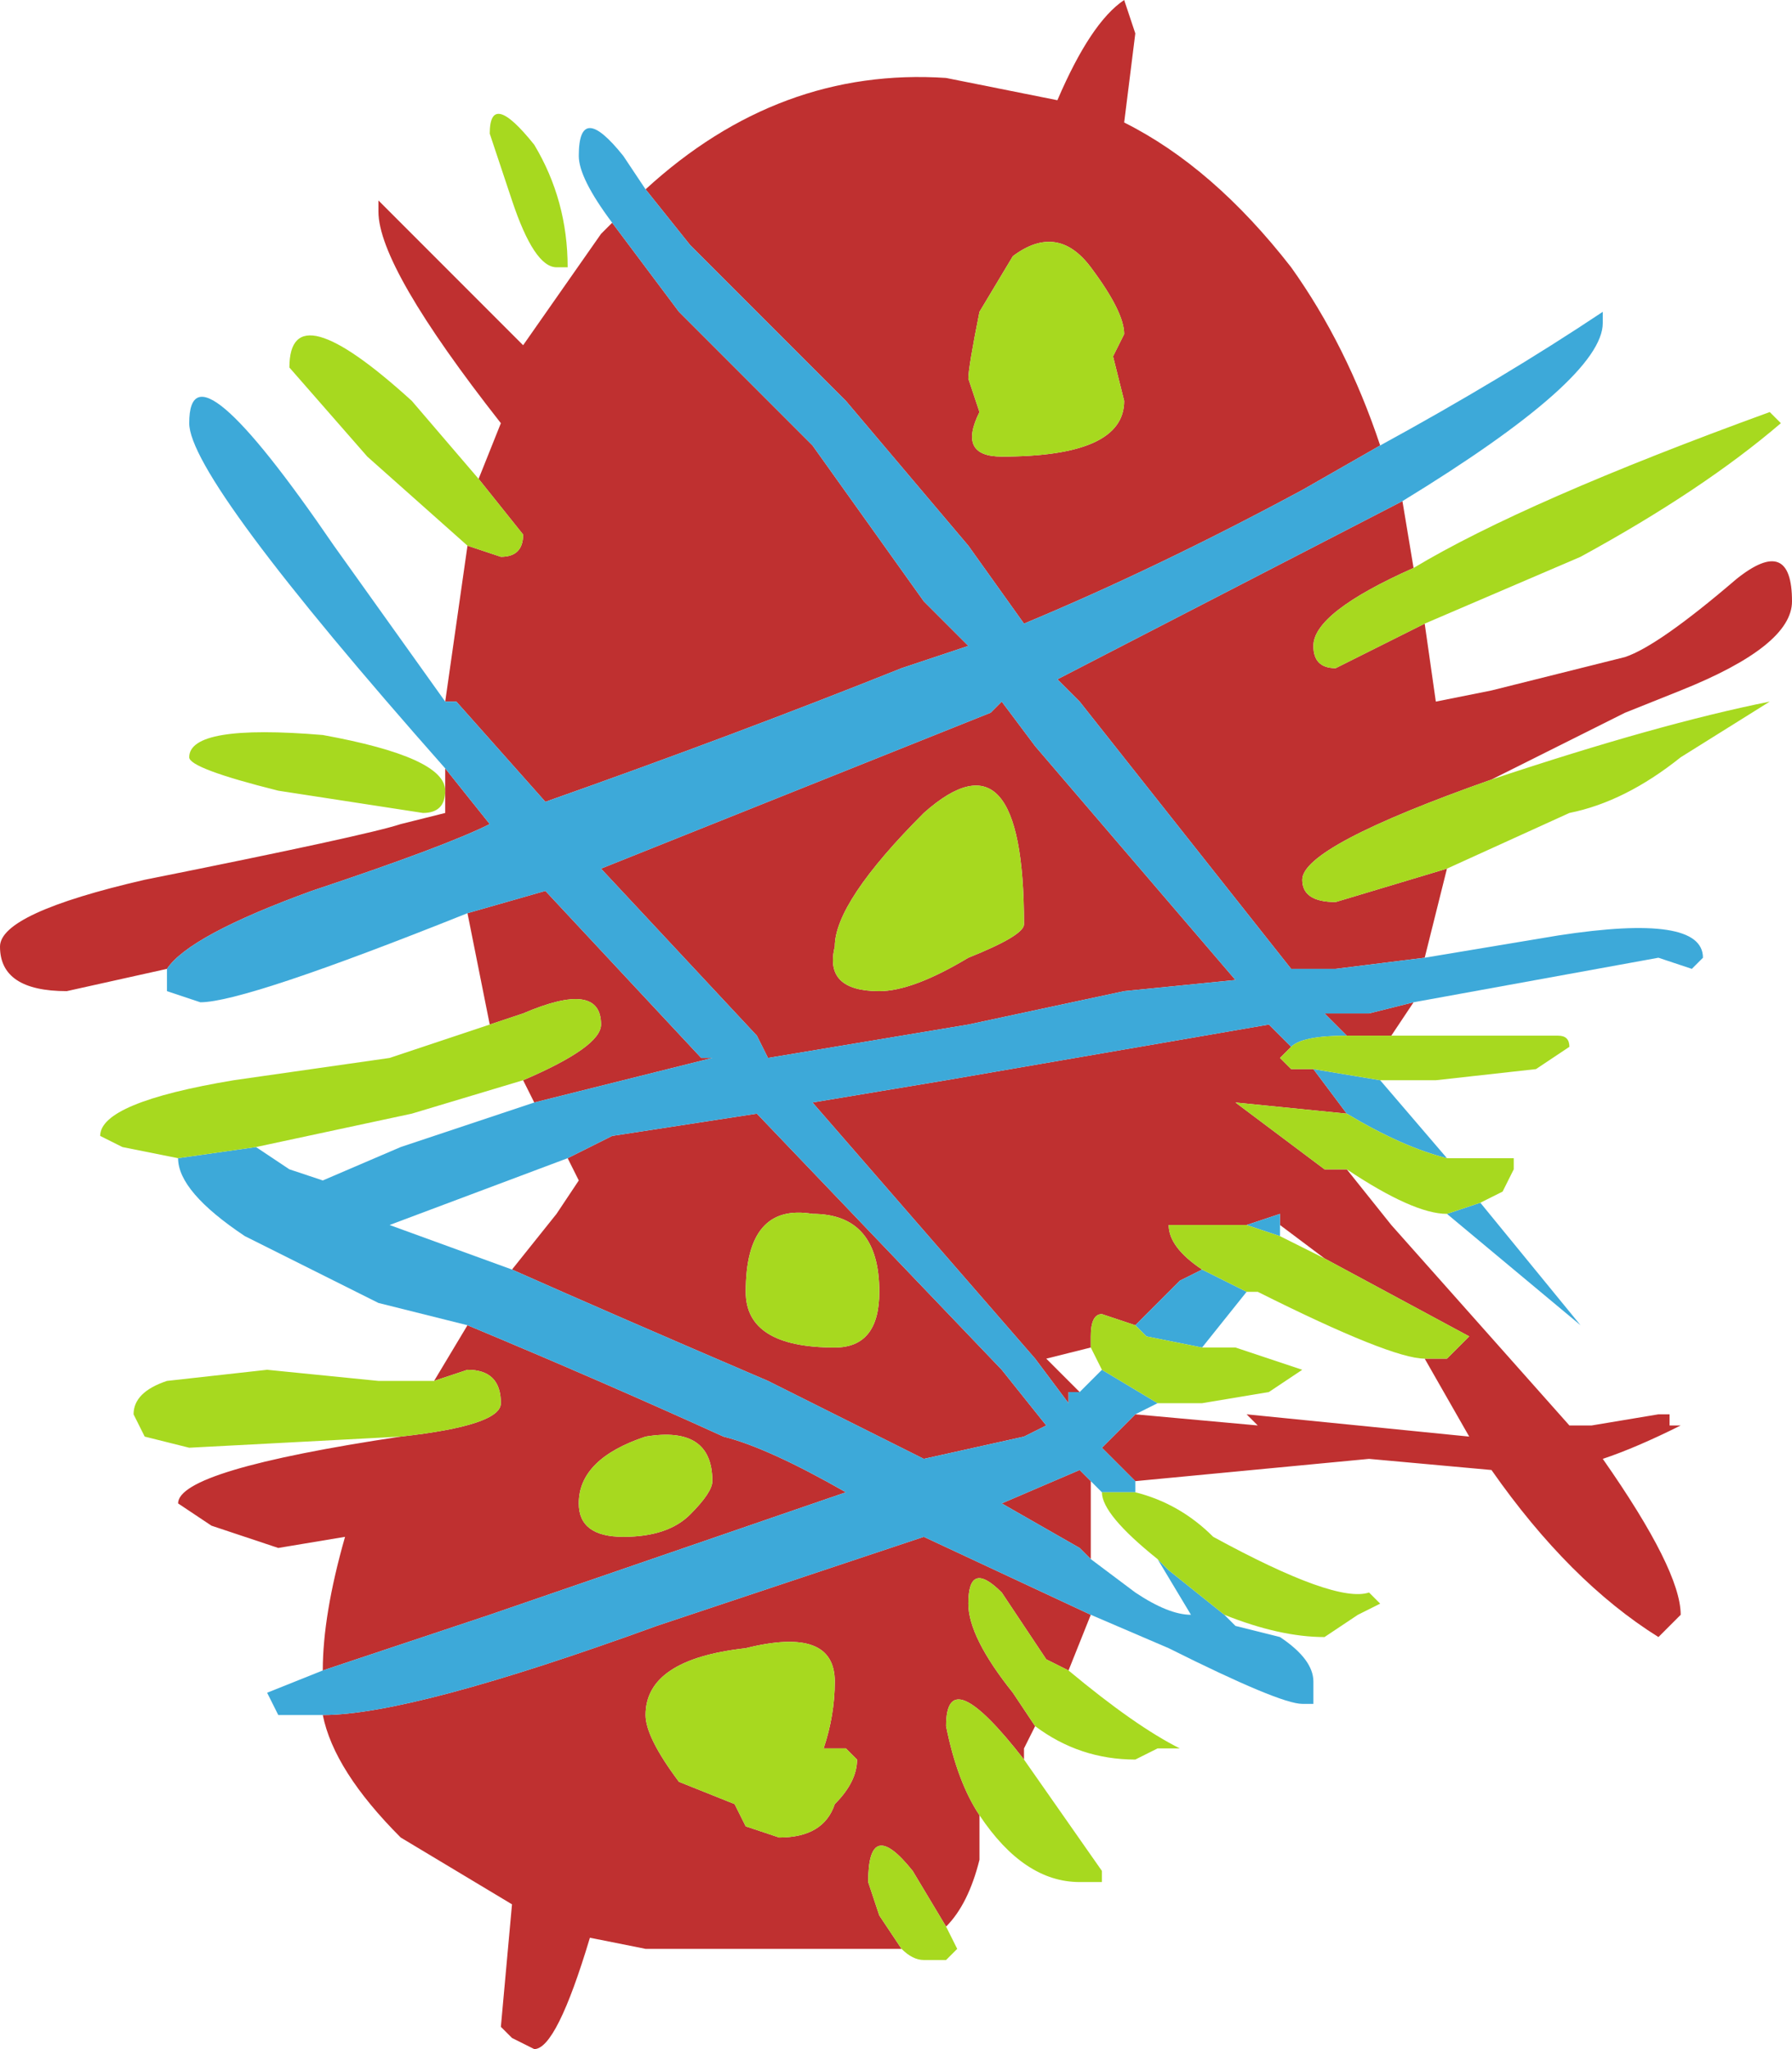 <?xml version="1.0" encoding="UTF-8" standalone="no"?>
<svg xmlns:xlink="http://www.w3.org/1999/xlink" height="9.2px" width="8.05px" xmlns="http://www.w3.org/2000/svg">
  <g transform="matrix(1.0, 0.0, 0.0, 1.0, 3.95, 4.55)">
    <path d="M2.35 -2.3 L2.4 -2.0 Q1.95 -1.8 1.95 -1.65 1.95 -1.55 2.05 -1.55 2.05 -1.55 2.45 -1.75 L2.5 -1.4 2.75 -1.45 3.35 -1.6 Q3.5 -1.65 3.85 -1.95 4.1 -2.15 4.1 -1.85 4.1 -1.65 3.6 -1.45 L3.35 -1.35 3.25 -1.3 2.75 -1.05 Q1.9 -0.75 1.9 -0.6 1.9 -0.5 2.05 -0.5 L2.55 -0.65 2.45 -0.25 2.05 -0.2 1.85 -0.2 0.9 -1.4 0.8 -1.5 2.35 -2.3 M2.4 -0.05 L2.3 0.1 2.2 0.1 2.1 0.1 2.0 0.0 2.2 0.0 2.4 -0.05 M2.1 0.7 L2.3 0.95 3.1 1.85 3.2 1.85 3.5 1.8 3.55 1.8 3.55 1.85 3.6 1.85 Q3.4 1.95 3.25 2.0 3.6 2.5 3.6 2.7 L3.55 2.75 3.5 2.8 Q3.1 2.55 2.75 2.05 L2.2 2.0 1.15 2.1 1.0 1.95 1.15 1.8 1.7 1.85 1.65 1.8 2.65 1.9 2.45 1.55 2.55 1.55 2.65 1.45 2.0 1.1 1.8 0.95 1.8 0.9 1.65 0.95 1.3 0.95 Q1.3 1.05 1.45 1.15 L1.35 1.2 1.15 1.4 1.0 1.35 Q0.95 1.35 0.95 1.45 L0.95 1.5 0.75 1.55 0.9 1.7 0.85 1.7 0.85 1.75 0.7 1.55 -0.3 0.4 0.3 0.3 1.75 0.05 1.85 0.15 1.8 0.2 1.85 0.25 1.95 0.25 2.1 0.45 1.6 0.4 2.0 0.7 2.1 0.7 M0.95 2.7 L0.85 2.95 0.75 2.9 0.55 2.6 Q0.4 2.45 0.4 2.65 0.4 2.8 0.6 3.05 L0.7 3.2 0.65 3.3 0.65 3.35 Q0.3 2.9 0.3 3.2 0.35 3.45 0.45 3.6 L0.45 3.8 Q0.4 4.0 0.3 4.1 L0.15 3.85 Q-0.05 3.6 -0.05 3.9 L0.0 4.05 0.1 4.2 -0.1 4.2 -0.45 4.2 -0.6 4.2 -0.75 4.2 -1.05 4.2 -1.3 4.15 Q-1.45 4.65 -1.55 4.65 L-1.65 4.6 -1.7 4.55 -1.65 4.0 -2.15 3.7 Q-2.45 3.4 -2.5 3.15 -2.1 3.15 -1.0 2.75 L0.2 2.35 0.95 2.7 M-2.5 2.95 Q-2.5 2.7 -2.4 2.35 L-2.7 2.4 -3.0 2.3 -3.15 2.2 Q-3.15 2.05 -2.15 1.9 L-2.15 1.9 -2.15 1.9 Q-1.7 1.85 -1.7 1.75 -1.7 1.6 -1.85 1.6 L-2.0 1.65 -1.85 1.4 Q-1.25 1.65 -0.7 1.9 -0.5 1.95 -0.15 2.15 L-1.75 2.7 -2.5 2.95 M-1.75 0.05 L-1.85 -0.45 -1.5 -0.55 -0.8 0.2 -0.75 0.2 -1.35 0.35 -1.55 0.4 -1.6 0.3 Q-1.25 0.15 -1.25 0.05 -1.25 -0.15 -1.6 0.0 L-1.75 0.05 M-3.2 -0.2 L-3.65 -0.1 Q-3.95 -0.1 -3.95 -0.3 -3.95 -0.45 -3.3 -0.6 -2.3 -0.8 -2.15 -0.85 L-1.95 -0.9 -1.95 -1.1 -1.75 -0.85 Q-1.95 -0.75 -2.55 -0.55 -3.1 -0.35 -3.2 -0.2 M-1.95 -1.4 L-1.85 -2.1 -1.7 -2.05 Q-1.6 -2.05 -1.6 -2.15 L-1.8 -2.4 -1.7 -2.65 Q-2.25 -3.35 -2.25 -3.6 L-2.25 -3.65 -1.6 -3.0 -1.25 -3.5 -1.2 -3.55 -0.9 -3.15 -0.3 -2.55 0.2 -1.85 0.4 -1.65 0.1 -1.55 Q-0.65 -1.25 -1.5 -0.95 L-1.9 -1.4 -1.95 -1.4 M-1.05 -3.7 Q-0.45 -4.25 0.3 -4.2 L0.8 -4.1 Q0.95 -4.45 1.1 -4.55 L1.15 -4.4 1.1 -4.0 Q1.5 -3.8 1.85 -3.35 2.1 -3.0 2.25 -2.55 L1.9 -2.35 Q1.25 -2.0 0.65 -1.75 L0.4 -2.1 -0.15 -2.75 -0.85 -3.45 -1.05 -3.7 M0.95 -3.35 Q0.8 -3.55 0.6 -3.4 L0.45 -3.15 Q0.4 -2.9 0.4 -2.85 L0.45 -2.7 Q0.35 -2.5 0.55 -2.5 1.1 -2.5 1.1 -2.75 L1.05 -2.95 1.1 -3.05 Q1.1 -3.15 0.95 -3.35 M0.5 -1.35 L0.55 -1.4 0.7 -1.2 1.6 -0.15 1.1 -0.1 0.4 0.05 -0.5 0.2 -0.55 0.1 -1.25 -0.65 0.5 -1.35 M0.4 -0.25 Q0.65 -0.35 0.65 -0.4 0.65 -1.3 0.2 -0.9 -0.2 -0.5 -0.2 -0.3 -0.25 -0.1 0.0 -0.1 0.15 -0.1 0.4 -0.25 M-1.4 0.65 L-1.2 0.55 -0.55 0.45 0.55 1.6 0.75 1.85 0.65 1.9 0.2 2.0 Q-0.3 1.75 -0.5 1.65 -1.2 1.35 -1.65 1.15 L-1.45 0.9 -1.35 0.75 -1.4 0.65 M0.95 2.1 L0.95 2.45 0.9 2.4 0.55 2.2 0.9 2.05 0.95 2.1 M-0.2 1.5 Q0.0 1.5 0.0 1.25 0.0 0.9 -0.3 0.9 -0.6 0.85 -0.6 1.25 -0.6 1.5 -0.2 1.5 M-1.35 2.2 Q-1.35 2.35 -1.15 2.35 -0.95 2.35 -0.85 2.25 -0.75 2.15 -0.75 2.1 -0.75 1.85 -1.05 1.9 -1.35 2.0 -1.35 2.2 M-0.9 3.45 L-0.65 3.55 -0.6 3.65 -0.45 3.7 Q-0.25 3.7 -0.2 3.55 -0.1 3.45 -0.1 3.35 L-0.15 3.3 -0.25 3.3 Q-0.2 3.15 -0.2 3.0 -0.2 2.75 -0.6 2.85 -1.05 2.9 -1.05 3.15 -1.05 3.25 -0.9 3.45" fill="#bf3030" fill-rule="evenodd" stroke="none"/>
    <path d="M2.25 -2.55 Q2.8 -2.85 3.25 -3.15 L3.25 -3.1 Q3.25 -2.85 2.35 -2.3 L0.8 -1.5 0.9 -1.4 1.85 -0.2 2.05 -0.2 2.45 -0.25 3.05 -0.35 Q3.7 -0.45 3.7 -0.25 L3.65 -0.2 3.55 -0.15 3.65 -0.2 3.5 -0.25 2.4 -0.05 2.2 0.0 2.0 0.0 2.1 0.1 Q1.9 0.1 1.85 0.15 L1.75 0.05 0.3 0.3 -0.3 0.4 0.7 1.55 0.85 1.75 0.85 1.7 0.9 1.7 1.0 1.6 1.25 1.75 1.15 1.8 1.0 1.95 1.15 2.1 1.15 2.15 1.0 2.15 0.95 2.1 0.9 2.05 0.55 2.2 0.9 2.4 0.95 2.45 1.15 2.6 Q1.3 2.7 1.4 2.7 L1.25 2.45 1.3 2.5 1.55 2.7 1.6 2.75 1.8 2.8 Q1.95 2.9 1.95 3.0 L1.95 3.1 1.9 3.1 Q1.8 3.1 1.3 2.85 L0.95 2.7 0.2 2.35 -1.0 2.75 Q-2.1 3.15 -2.5 3.15 L-2.7 3.15 -2.75 3.05 -2.5 2.95 -1.75 2.7 -0.15 2.15 Q-0.5 1.95 -0.7 1.9 -1.25 1.65 -1.85 1.4 L-2.25 1.3 Q-2.55 1.15 -2.85 1.0 -3.15 0.8 -3.15 0.65 L-2.8 0.6 -2.65 0.7 -2.5 0.75 -2.15 0.6 -1.55 0.4 -1.35 0.35 -0.75 0.2 -0.8 0.2 -1.5 -0.55 -1.85 -0.45 Q-2.85 -0.05 -3.05 -0.05 L-3.2 -0.1 -3.2 -0.2 Q-3.1 -0.35 -2.55 -0.55 -1.95 -0.75 -1.75 -0.85 L-1.95 -1.1 -1.95 -1.1 Q-3.1 -2.4 -3.1 -2.65 -3.1 -3.05 -2.45 -2.1 L-1.95 -1.4 -1.9 -1.4 -1.5 -0.95 Q-0.65 -1.25 0.1 -1.55 L0.4 -1.65 0.2 -1.85 -0.3 -2.55 -0.9 -3.15 -1.2 -3.55 Q-1.35 -3.75 -1.35 -3.85 -1.35 -4.1 -1.15 -3.85 L-1.05 -3.7 -0.85 -3.45 -0.15 -2.75 0.4 -2.1 0.65 -1.75 Q1.25 -2.0 1.9 -2.35 L2.25 -2.55 M2.25 0.3 L2.55 0.65 Q2.35 0.6 2.1 0.45 L1.95 0.25 2.25 0.3 M2.7 0.85 L3.15 1.4 2.55 0.9 2.7 0.85 M0.5 -1.35 L-1.25 -0.65 -0.55 0.1 -0.5 0.2 0.4 0.05 1.1 -0.1 1.6 -0.15 0.7 -1.2 0.55 -1.4 0.5 -1.35 M1.15 1.4 L1.35 1.2 1.45 1.15 1.65 1.25 1.45 1.5 1.2 1.45 1.15 1.4 M1.65 0.95 L1.8 0.9 1.8 0.95 1.8 1.0 1.65 0.95 M-1.65 1.15 Q-1.2 1.35 -0.5 1.65 -0.3 1.75 0.2 2.0 L0.65 1.9 0.75 1.85 0.55 1.6 -0.55 0.45 -1.2 0.55 -1.4 0.65 -1.8 0.8 -2.2 0.95 -1.65 1.15" fill="#3da9d9" fill-rule="evenodd" stroke="none"/>
    <path d="M2.4 -2.0 Q2.9 -2.3 4.0 -2.7 L4.05 -2.65 Q3.7 -2.35 3.15 -2.05 L2.45 -1.75 Q2.05 -1.55 2.05 -1.55 1.95 -1.55 1.95 -1.65 1.95 -1.8 2.4 -2.0 M2.75 -1.05 Q3.5 -1.3 4.0 -1.4 L3.6 -1.15 Q3.35 -0.95 3.1 -0.9 L2.55 -0.65 2.05 -0.5 Q1.9 -0.5 1.9 -0.6 1.9 -0.75 2.75 -1.05 M2.3 0.1 L3.05 0.1 Q3.1 0.1 3.1 0.15 L2.95 0.25 2.5 0.3 2.25 0.3 1.95 0.25 1.85 0.25 1.8 0.2 1.85 0.15 Q1.9 0.1 2.1 0.1 L2.2 0.1 2.3 0.1 M2.55 0.65 L2.75 0.65 2.85 0.65 2.85 0.7 2.8 0.8 2.7 0.85 2.55 0.9 Q2.4 0.9 2.1 0.7 L2.0 0.7 1.6 0.4 2.1 0.45 Q2.35 0.6 2.55 0.65 M1.15 2.15 Q1.35 2.2 1.5 2.35 2.05 2.65 2.2 2.6 L2.25 2.65 2.15 2.7 2.0 2.8 Q1.8 2.8 1.55 2.7 L1.3 2.5 1.25 2.45 Q1.0 2.25 1.0 2.15 L1.15 2.15 M0.85 2.95 Q1.15 3.2 1.35 3.3 L1.25 3.3 1.15 3.35 Q0.9 3.35 0.7 3.2 L0.6 3.05 Q0.4 2.8 0.4 2.65 0.4 2.45 0.55 2.6 L0.75 2.9 0.85 2.95 M0.65 3.35 L1.0 3.85 1.0 3.9 0.9 3.9 Q0.65 3.9 0.45 3.6 0.35 3.45 0.3 3.2 0.3 2.9 0.65 3.35 M0.3 4.1 L0.35 4.2 0.3 4.25 0.2 4.25 Q0.15 4.25 0.1 4.2 L0.0 4.05 -0.05 3.9 Q-0.05 3.6 0.15 3.85 L0.3 4.1 M-2.15 1.9 L-3.1 1.95 -3.3 1.9 -3.35 1.8 Q-3.35 1.7 -3.2 1.65 L-2.75 1.6 -2.25 1.65 -2.0 1.65 -1.85 1.6 Q-1.7 1.6 -1.7 1.75 -1.7 1.85 -2.15 1.9 L-2.15 1.9 M-3.15 0.65 L-3.4 0.6 -3.5 0.55 Q-3.5 0.4 -2.9 0.3 L-2.2 0.2 -1.75 0.05 -1.6 0.0 Q-1.25 -0.15 -1.25 0.05 -1.25 0.15 -1.6 0.3 L-2.1 0.45 -2.8 0.6 -3.15 0.65 M-1.85 -2.1 L-2.3 -2.5 -2.65 -2.9 Q-2.65 -3.25 -2.1 -2.75 L-1.8 -2.4 -1.6 -2.15 Q-1.6 -2.05 -1.7 -2.05 L-1.85 -2.1 M0.95 -3.35 Q1.1 -3.15 1.1 -3.05 L1.05 -2.95 1.1 -2.75 Q1.1 -2.5 0.55 -2.5 0.35 -2.5 0.45 -2.7 L0.4 -2.85 Q0.4 -2.9 0.45 -3.15 L0.6 -3.4 Q0.8 -3.55 0.95 -3.35 M0.4 -0.25 Q0.15 -0.1 0.0 -0.1 -0.25 -0.1 -0.2 -0.3 -0.2 -0.5 0.2 -0.9 0.65 -1.3 0.65 -0.4 0.65 -0.35 0.4 -0.25 M2.0 1.1 L2.65 1.45 2.55 1.55 2.45 1.55 Q2.3 1.55 1.7 1.25 L1.65 1.25 1.45 1.15 Q1.3 1.05 1.3 0.95 L1.65 0.95 1.8 1.0 2.0 1.1 M0.95 1.5 L0.95 1.45 Q0.95 1.35 1.0 1.35 L1.15 1.4 1.2 1.45 1.45 1.5 1.6 1.5 1.9 1.6 1.75 1.7 1.45 1.75 1.25 1.75 1.0 1.6 0.95 1.5 M-1.55 -3.9 Q-1.4 -3.65 -1.4 -3.35 L-1.4 -3.35 -1.45 -3.35 Q-1.55 -3.35 -1.65 -3.65 L-1.75 -3.95 Q-1.75 -4.15 -1.55 -3.9 M-2.7 -1.0 Q-3.1 -1.1 -3.1 -1.15 -3.1 -1.3 -2.5 -1.25 -1.95 -1.15 -1.95 -1.0 -1.95 -0.9 -2.05 -0.9 L-2.7 -1.0 M-1.35 2.2 Q-1.35 2.0 -1.05 1.9 -0.75 1.85 -0.75 2.1 -0.75 2.15 -0.85 2.25 -0.95 2.35 -1.15 2.35 -1.35 2.35 -1.35 2.2 M-0.2 1.5 Q-0.6 1.5 -0.6 1.25 -0.6 0.85 -0.3 0.9 0.0 0.9 0.0 1.25 0.0 1.5 -0.2 1.5 M-0.9 3.45 Q-1.05 3.25 -1.05 3.15 -1.05 2.9 -0.6 2.85 -0.2 2.75 -0.2 3.0 -0.2 3.15 -0.25 3.3 L-0.15 3.3 -0.1 3.35 Q-0.1 3.45 -0.2 3.55 -0.25 3.7 -0.45 3.7 L-0.6 3.65 -0.65 3.55 -0.9 3.45" fill="#a7d91f" fill-rule="evenodd" stroke="none"/>
  </g>
</svg>
